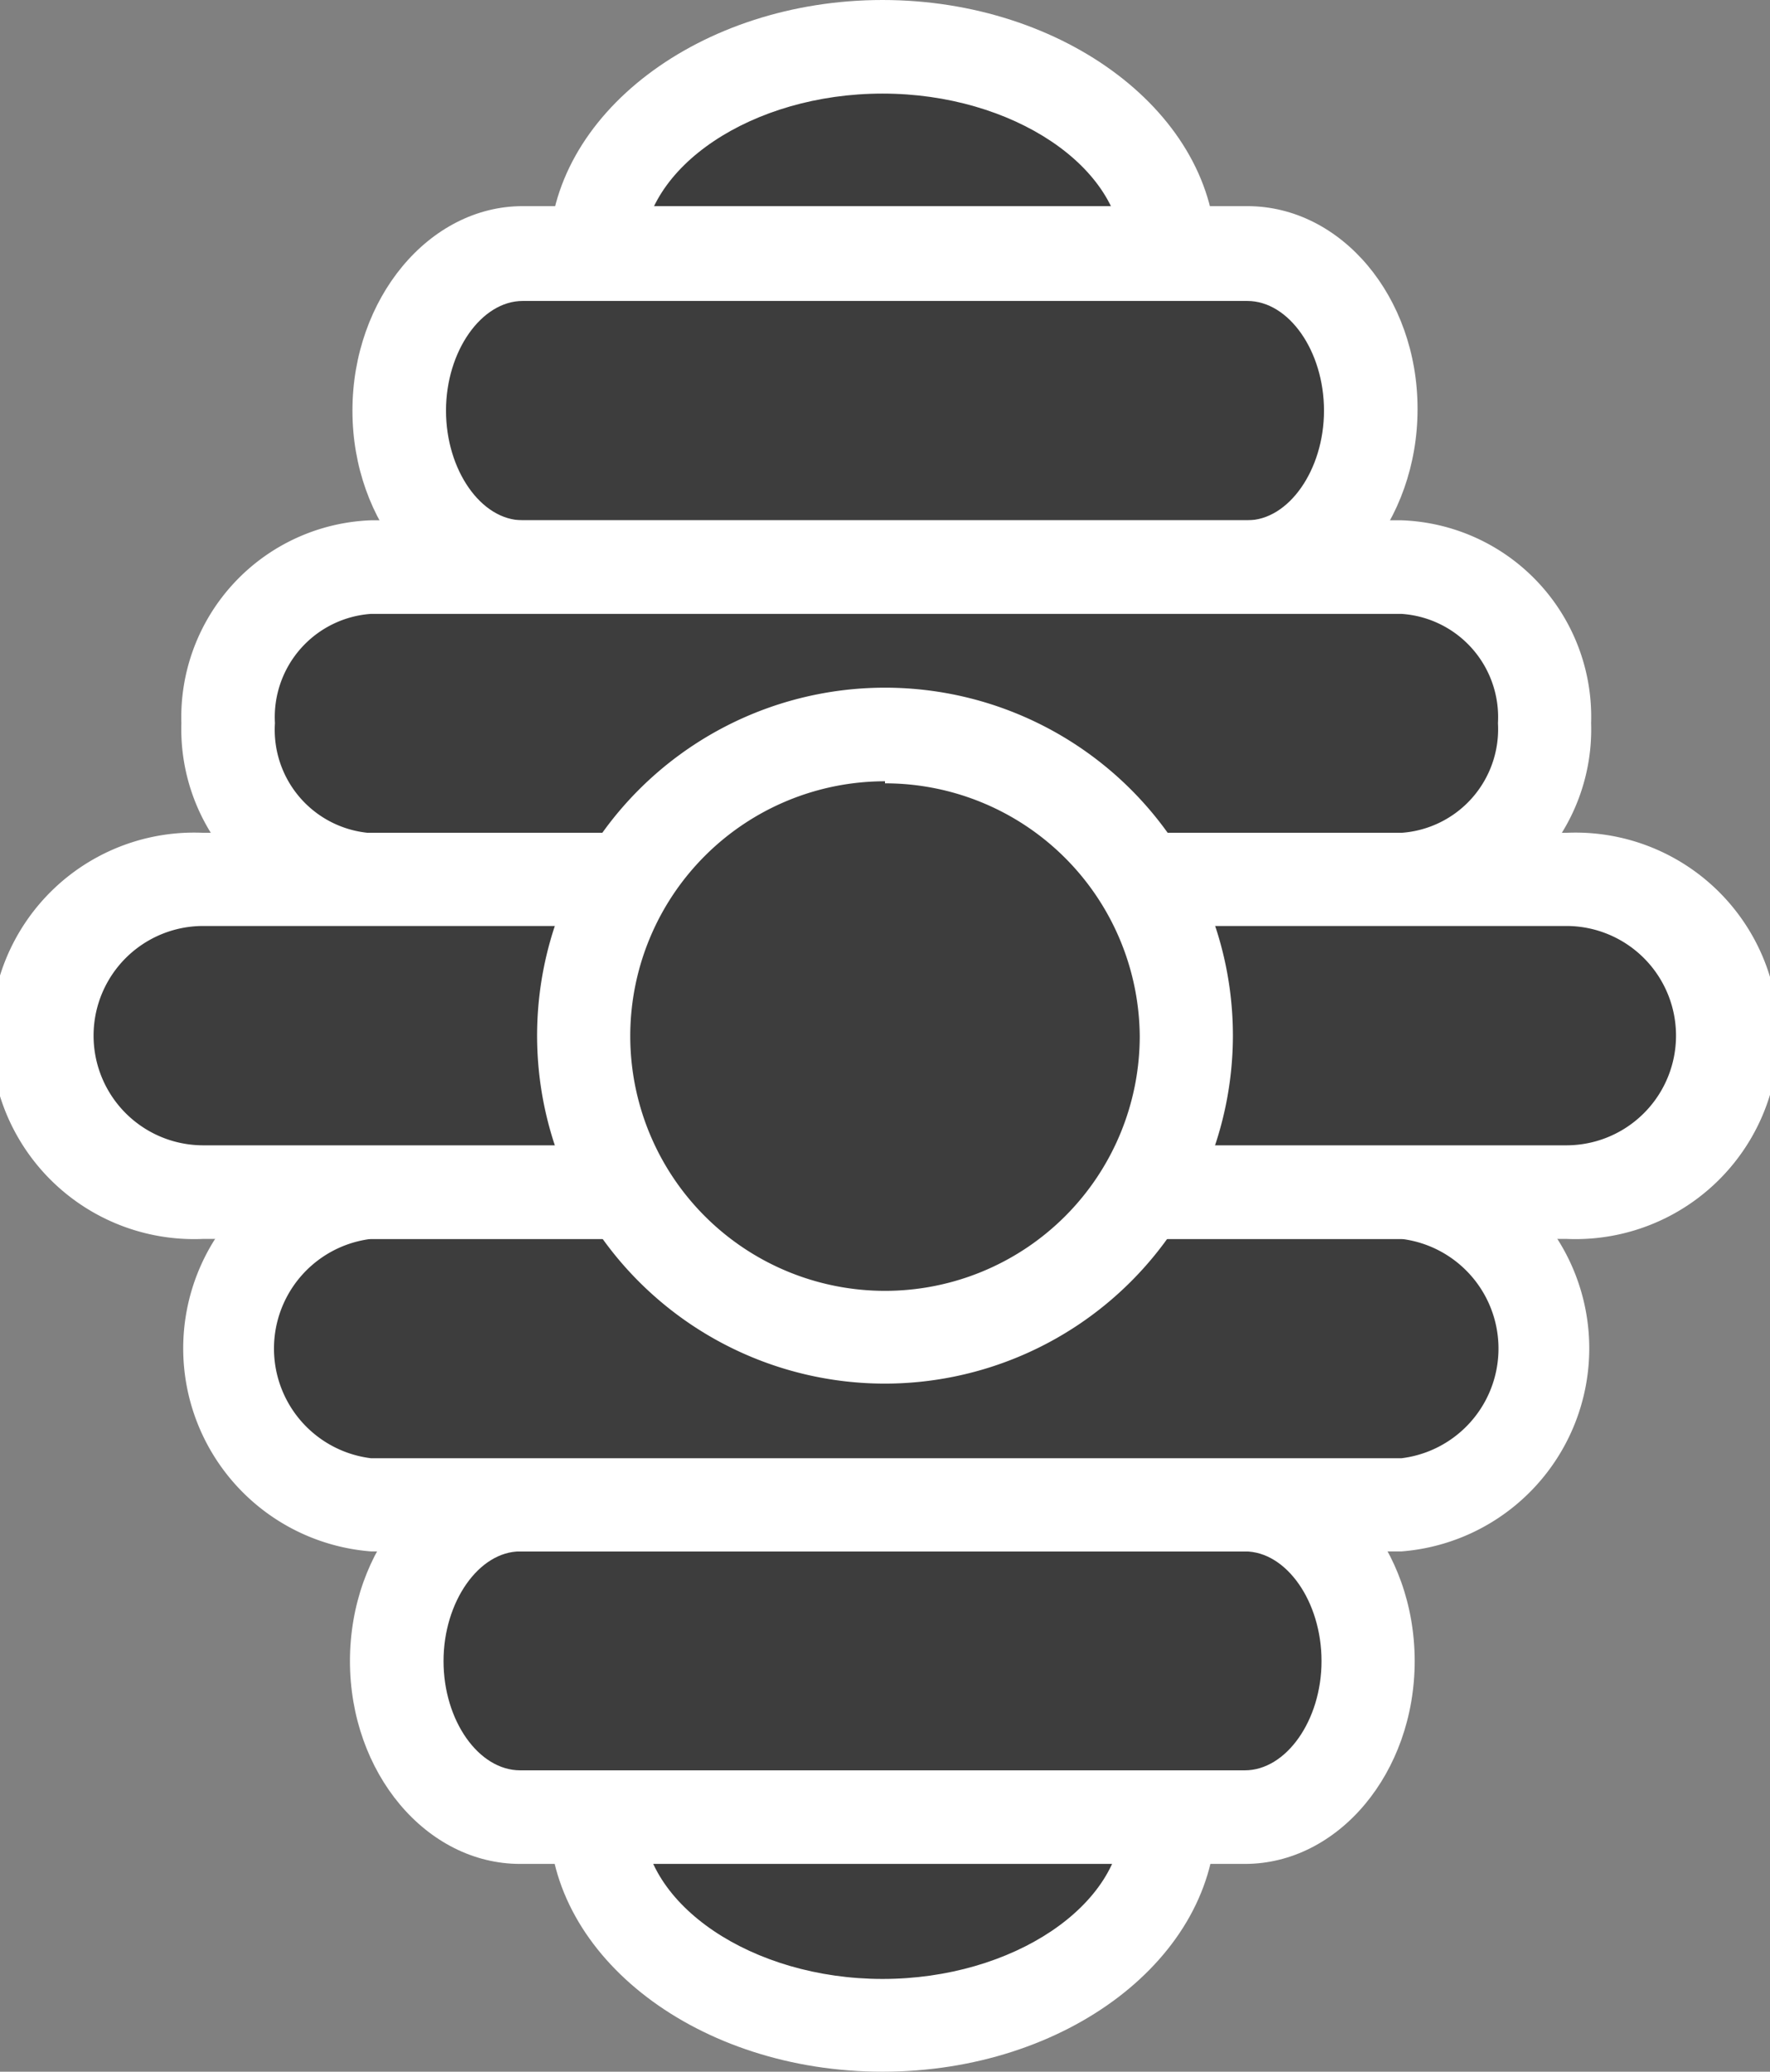<svg xmlns="http://www.w3.org/2000/svg" viewBox="0 0 42.94 50.25"><rect x="0" y="0" width="42.94" height="50.25" fill="#808080" stroke="none"/><ellipse cx="21.41" cy="6.17" rx="6.96" ry="5.04" fill="#3d3d3d"/><path d="M21.41,12.34c-4.46,0-8.09-2.77-8.09-6.17S17,0,21.41,0,29.5,2.77,29.5,6.17,25.87,12.34,21.41,12.34Zm0-10.07c-3.16,0-5.82,1.78-5.82,3.9s2.66,3.9,5.82,3.9,5.82-1.79,5.82-3.9S24.57,2.27,21.41,2.27Z" fill="#fff"/><ellipse cx="21.41" cy="44.08" rx="6.96" ry="5.04" fill="#3d3d3d"/><path d="M21.41,50.25c-4.46,0-8.09-2.77-8.09-6.17s3.63-6.17,8.09-6.17,8.09,2.76,8.09,6.17S25.87,50.25,21.41,50.25Zm0-10.08c-3.16,0-5.82,1.79-5.82,3.91S18.25,48,21.41,48s5.82-1.79,5.82-3.9S24.57,40.17,21.41,40.17Z" fill="#fff"/><path d="M33.25,10c0,2.09-1.34,3.79-3,3.79H12.68c-1.65,0-3-1.7-3-3.79h0c0-2.09,1.35-3.79,3-3.79H30.26c1.65,0,3,1.7,3,3.79Z" fill="#3d3d3d"/><path d="M30.26,14.89H12.68c-2.28,0-4.13-2.22-4.13-4.93S10.4,5,12.68,5H30.26c2.28,0,4.13,2.2,4.13,4.92S32.54,14.89,30.26,14.89ZM12.68,7.3c-1,0-1.86,1.22-1.86,2.66s.85,2.66,1.86,2.66H30.26c1,0,1.86-1.22,1.86-2.66S31.27,7.3,30.26,7.3Z" fill="#fff"/><path d="M37.43,17.54A3.63,3.63,0,0,1,34,21.33h-25a3.63,3.63,0,0,1-3.47-3.79h0a3.63,3.63,0,0,1,3.47-3.79H34a3.63,3.63,0,0,1,3.47,3.79Z" fill="#3d3d3d"/><path d="M34,22.46h-25a4.78,4.78,0,0,1-4.6-4.92,4.78,4.78,0,0,1,4.6-4.92H34a4.77,4.77,0,0,1,4.6,4.92A4.77,4.77,0,0,1,34,22.46Zm-25-7.57a2.51,2.51,0,0,0-2.33,2.65A2.51,2.51,0,0,0,8.92,20.2H34a2.52,2.52,0,0,0,2.34-2.66A2.51,2.51,0,0,0,34,14.89Z" fill="#fff"/><path d="M9.62,40.29c0-2.1,1.35-3.79,3-3.79H30.2c1.65,0,3,1.69,3,3.79h0c0,2.09-1.34,3.79-3,3.79H12.62c-1.65,0-3-1.7-3-3.79Z" fill="#3d3d3d"/><path d="M30.2,45.21H12.62c-2.28,0-4.13-2.21-4.13-4.92s1.85-4.92,4.13-4.92H30.2c2.27,0,4.12,2.21,4.12,4.92S32.47,45.21,30.2,45.21ZM12.62,37.63c-1,0-1.86,1.22-1.86,2.66s.85,2.65,1.86,2.65H30.2c1,0,1.86-1.21,1.86-2.65s-.85-2.66-1.86-2.66Z" fill="#fff"/><path d="M5.45,32.7a3.64,3.64,0,0,1,3.47-3.79H34a3.64,3.64,0,0,1,3.47,3.79h0A3.64,3.64,0,0,1,34,36.5h-25a3.64,3.64,0,0,1-3.47-3.8Z" fill="#3d3d3d"/><path d="M34,37.63h-25a4.94,4.94,0,0,1,0-9.85H34a4.94,4.94,0,0,1,0,9.85Zm-25-7.58a2.68,2.68,0,0,0,0,5.32H34a2.68,2.68,0,0,0,0-5.32Z" fill="#fff"/><path d="M41.8,25.13A3.79,3.79,0,0,1,38,28.91H4.93a3.79,3.79,0,0,1-3.8-3.78h0a3.8,3.8,0,0,1,3.8-3.8H38a3.8,3.8,0,0,1,3.79,3.8Z" fill="#3d3d3d"/><path d="M38,30.05H4.93a4.93,4.93,0,1,1,0-9.85H38a4.93,4.93,0,1,1,0,9.85ZM4.93,22.46a2.66,2.66,0,1,0,0,5.32H38a2.66,2.66,0,1,0,0-5.32Z" fill="#fff"/><path d="M28.78,25.13a7.31,7.31,0,1,1-7.31-7.31A7.3,7.3,0,0,1,28.78,25.13Z" fill="#3d3d3d"/><path d="M21.47,33.56a8.44,8.44,0,1,1,8.44-8.43A8.45,8.45,0,0,1,21.47,33.56Zm0-14.61a6.18,6.18,0,1,0,6.18,6.18A6.18,6.18,0,0,0,21.47,19Z" fill="#fff"/></svg>